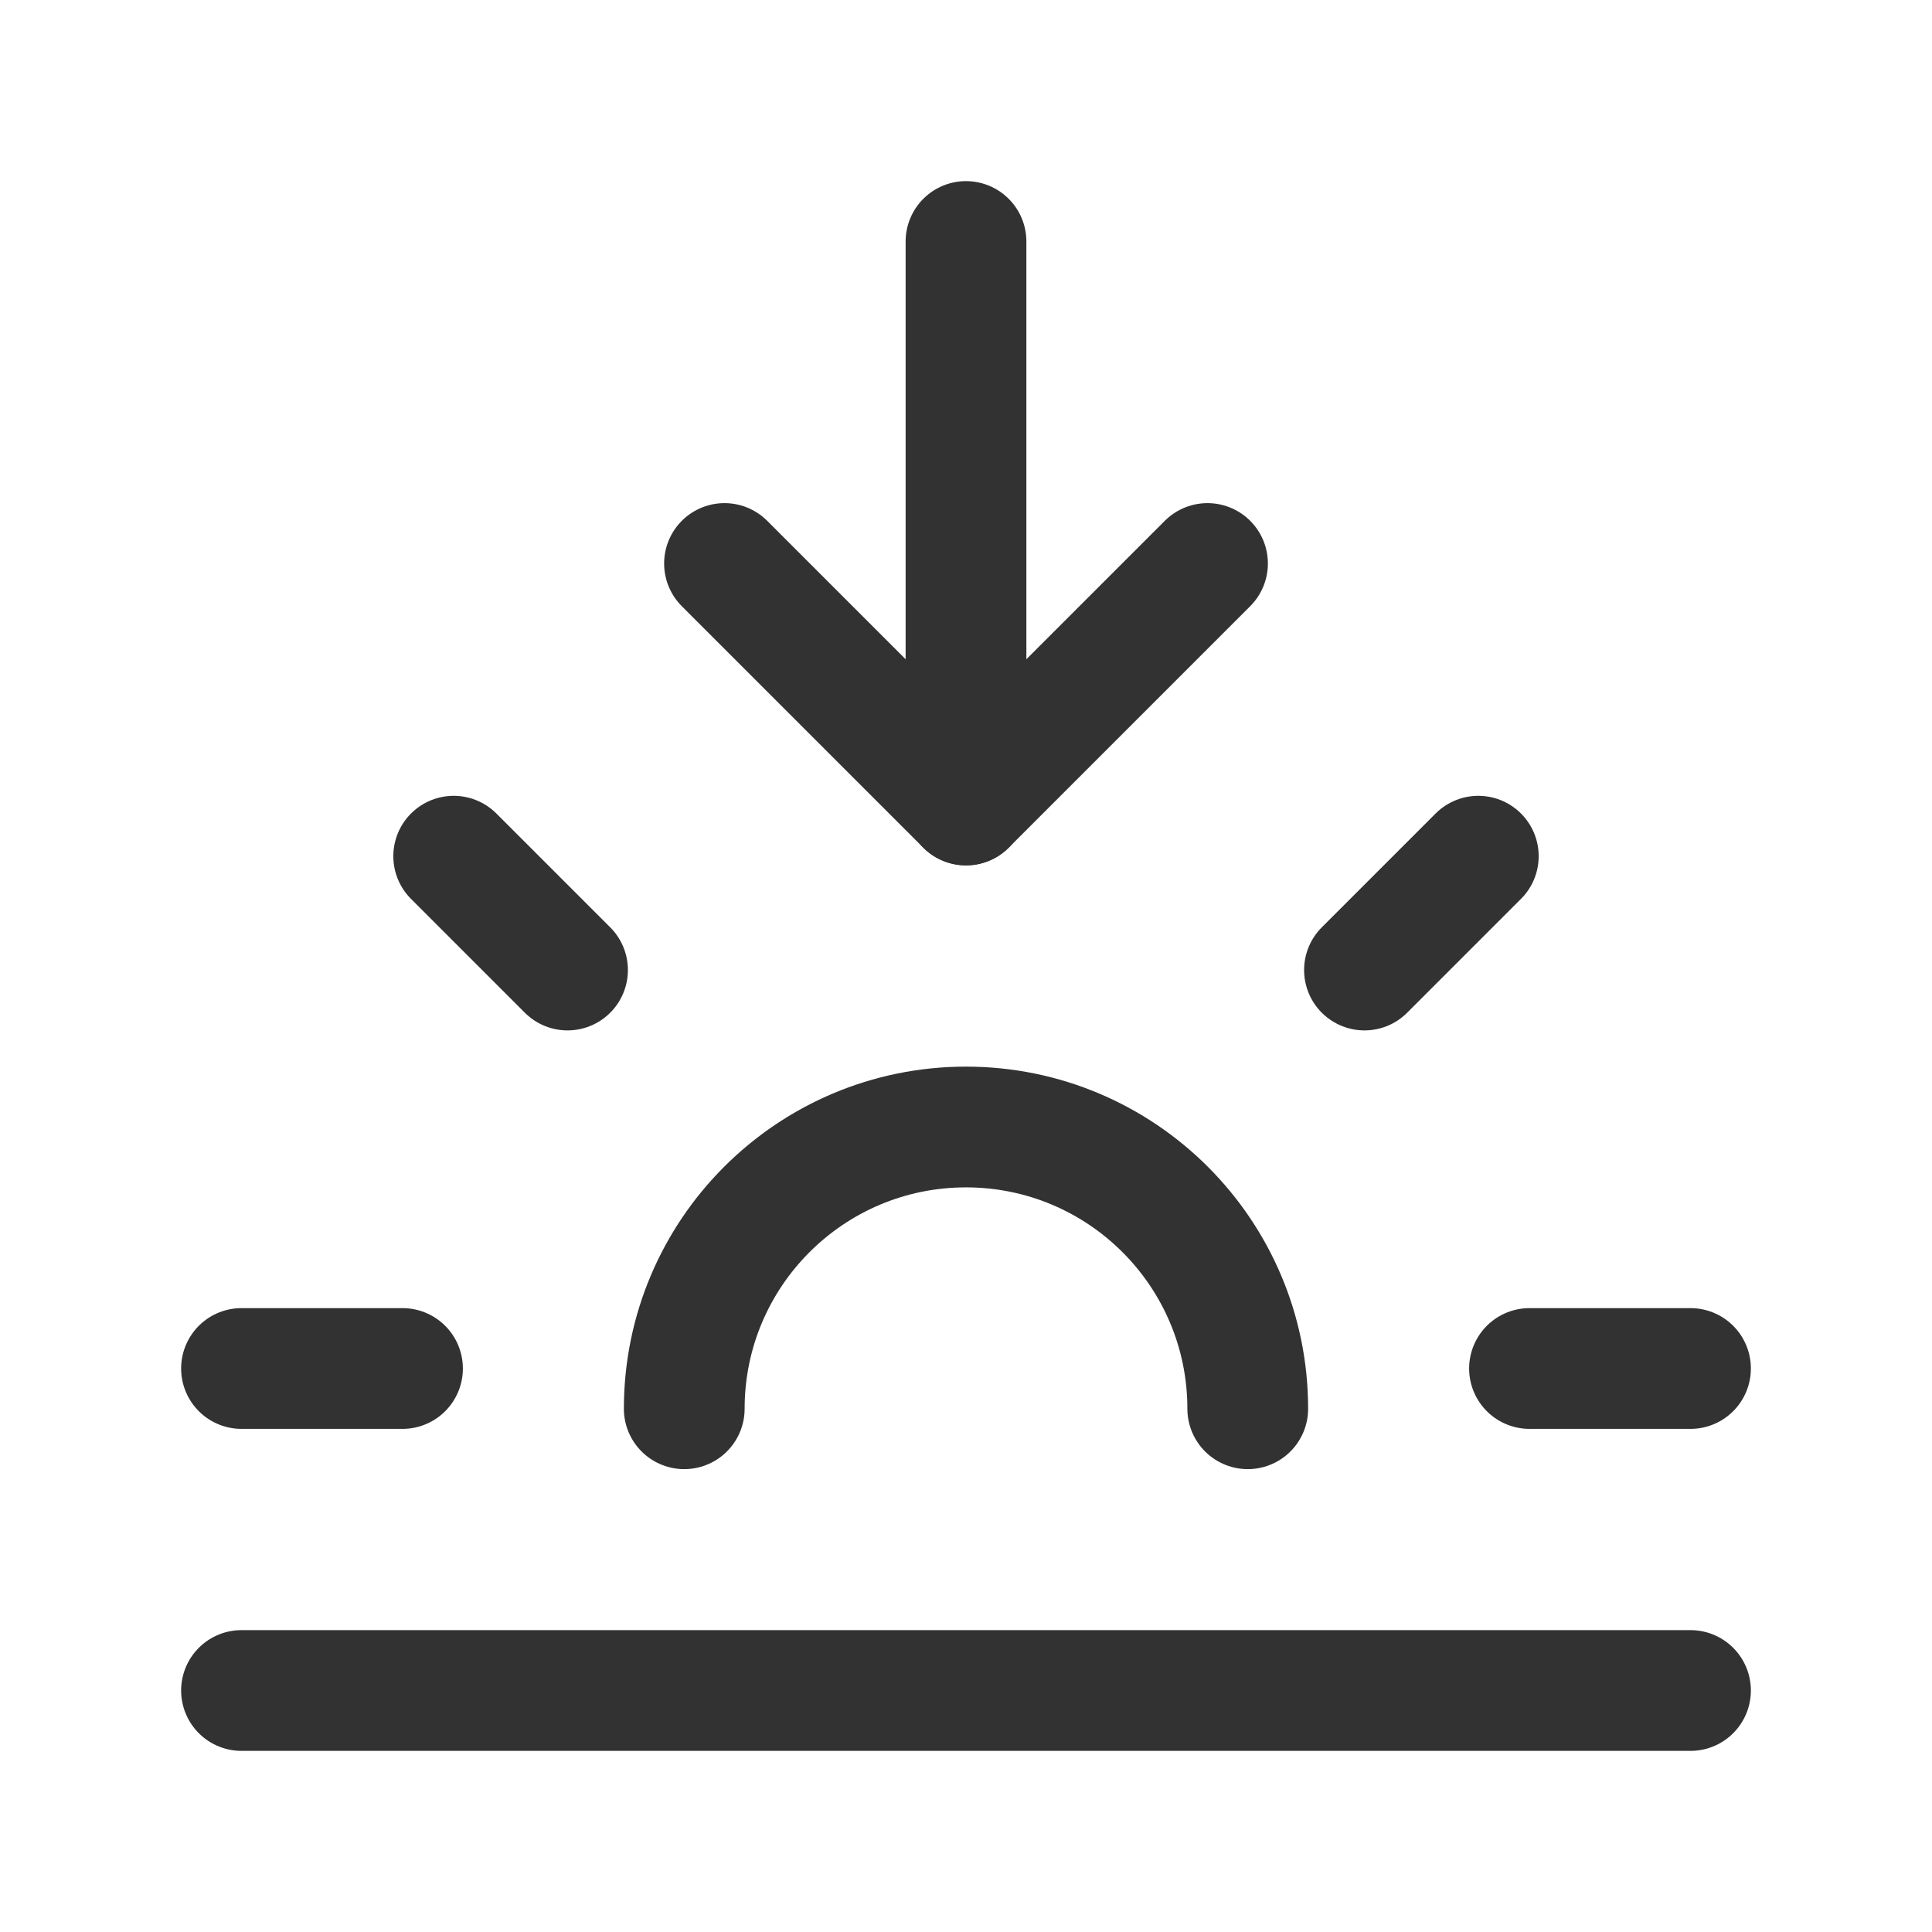 <?xml version="1.0" encoding="utf-8"?>
<!-- Generator: Adobe Illustrator 24.0.2, SVG Export Plug-In . SVG Version: 6.00 Build 0)  -->
<svg version="1.1" id="Layer_3" xmlns="http://www.w3.org/2000/svg" xmlns:xlink="http://www.w3.org/1999/xlink" x="0px" y="0px"
	 width="24px" height="24px" viewBox="0 0 24 24" enable-background="new 0 0 24 24" xml:space="preserve">
<g>
	<g>
		
			<line fill="none" stroke="#323232" stroke-width="1.5" stroke-linecap="round" stroke-linejoin="round" x1="12" y1="3" x2="12" y2="10"/>
		
			<line fill="none" stroke="#323232" stroke-width="1.5" stroke-linecap="round" stroke-linejoin="round" x1="3" y1="21" x2="21" y2="21"/>
		<path fill="none" stroke="#323232" stroke-width="1.5" stroke-linecap="round" stroke-linejoin="round" d="M8.5,17.5
			c0-1.933,1.567-3.5,3.5-3.5s3.5,1.567,3.5,3.5"/>
		
			<line fill="none" stroke="#323232" stroke-width="1.5" stroke-linecap="round" stroke-linejoin="round" x1="19" y1="17" x2="21" y2="17"/>
		
			<line fill="none" stroke="#323232" stroke-width="1.5" stroke-linecap="round" stroke-linejoin="round" x1="3" y1="17" x2="5" y2="17"/>
		
			<line fill="none" stroke="#323232" stroke-width="1.5" stroke-linecap="round" stroke-linejoin="round" x1="16.95" y1="12.05" x2="18.364" y2="10.636"/>
		
			<line fill="none" stroke="#323232" stroke-width="1.5" stroke-linecap="round" stroke-linejoin="round" x1="5.636" y1="10.636" x2="7.05" y2="12.05"/>
		<polyline fill="none" stroke="#323232" stroke-width="1.5" stroke-linecap="round" stroke-linejoin="round" points="15,7 12,10 
			9,7 		"/>
	</g>
	<path fill="none" d="M24,0v24H0V0H24z"/>
</g>
</svg>

